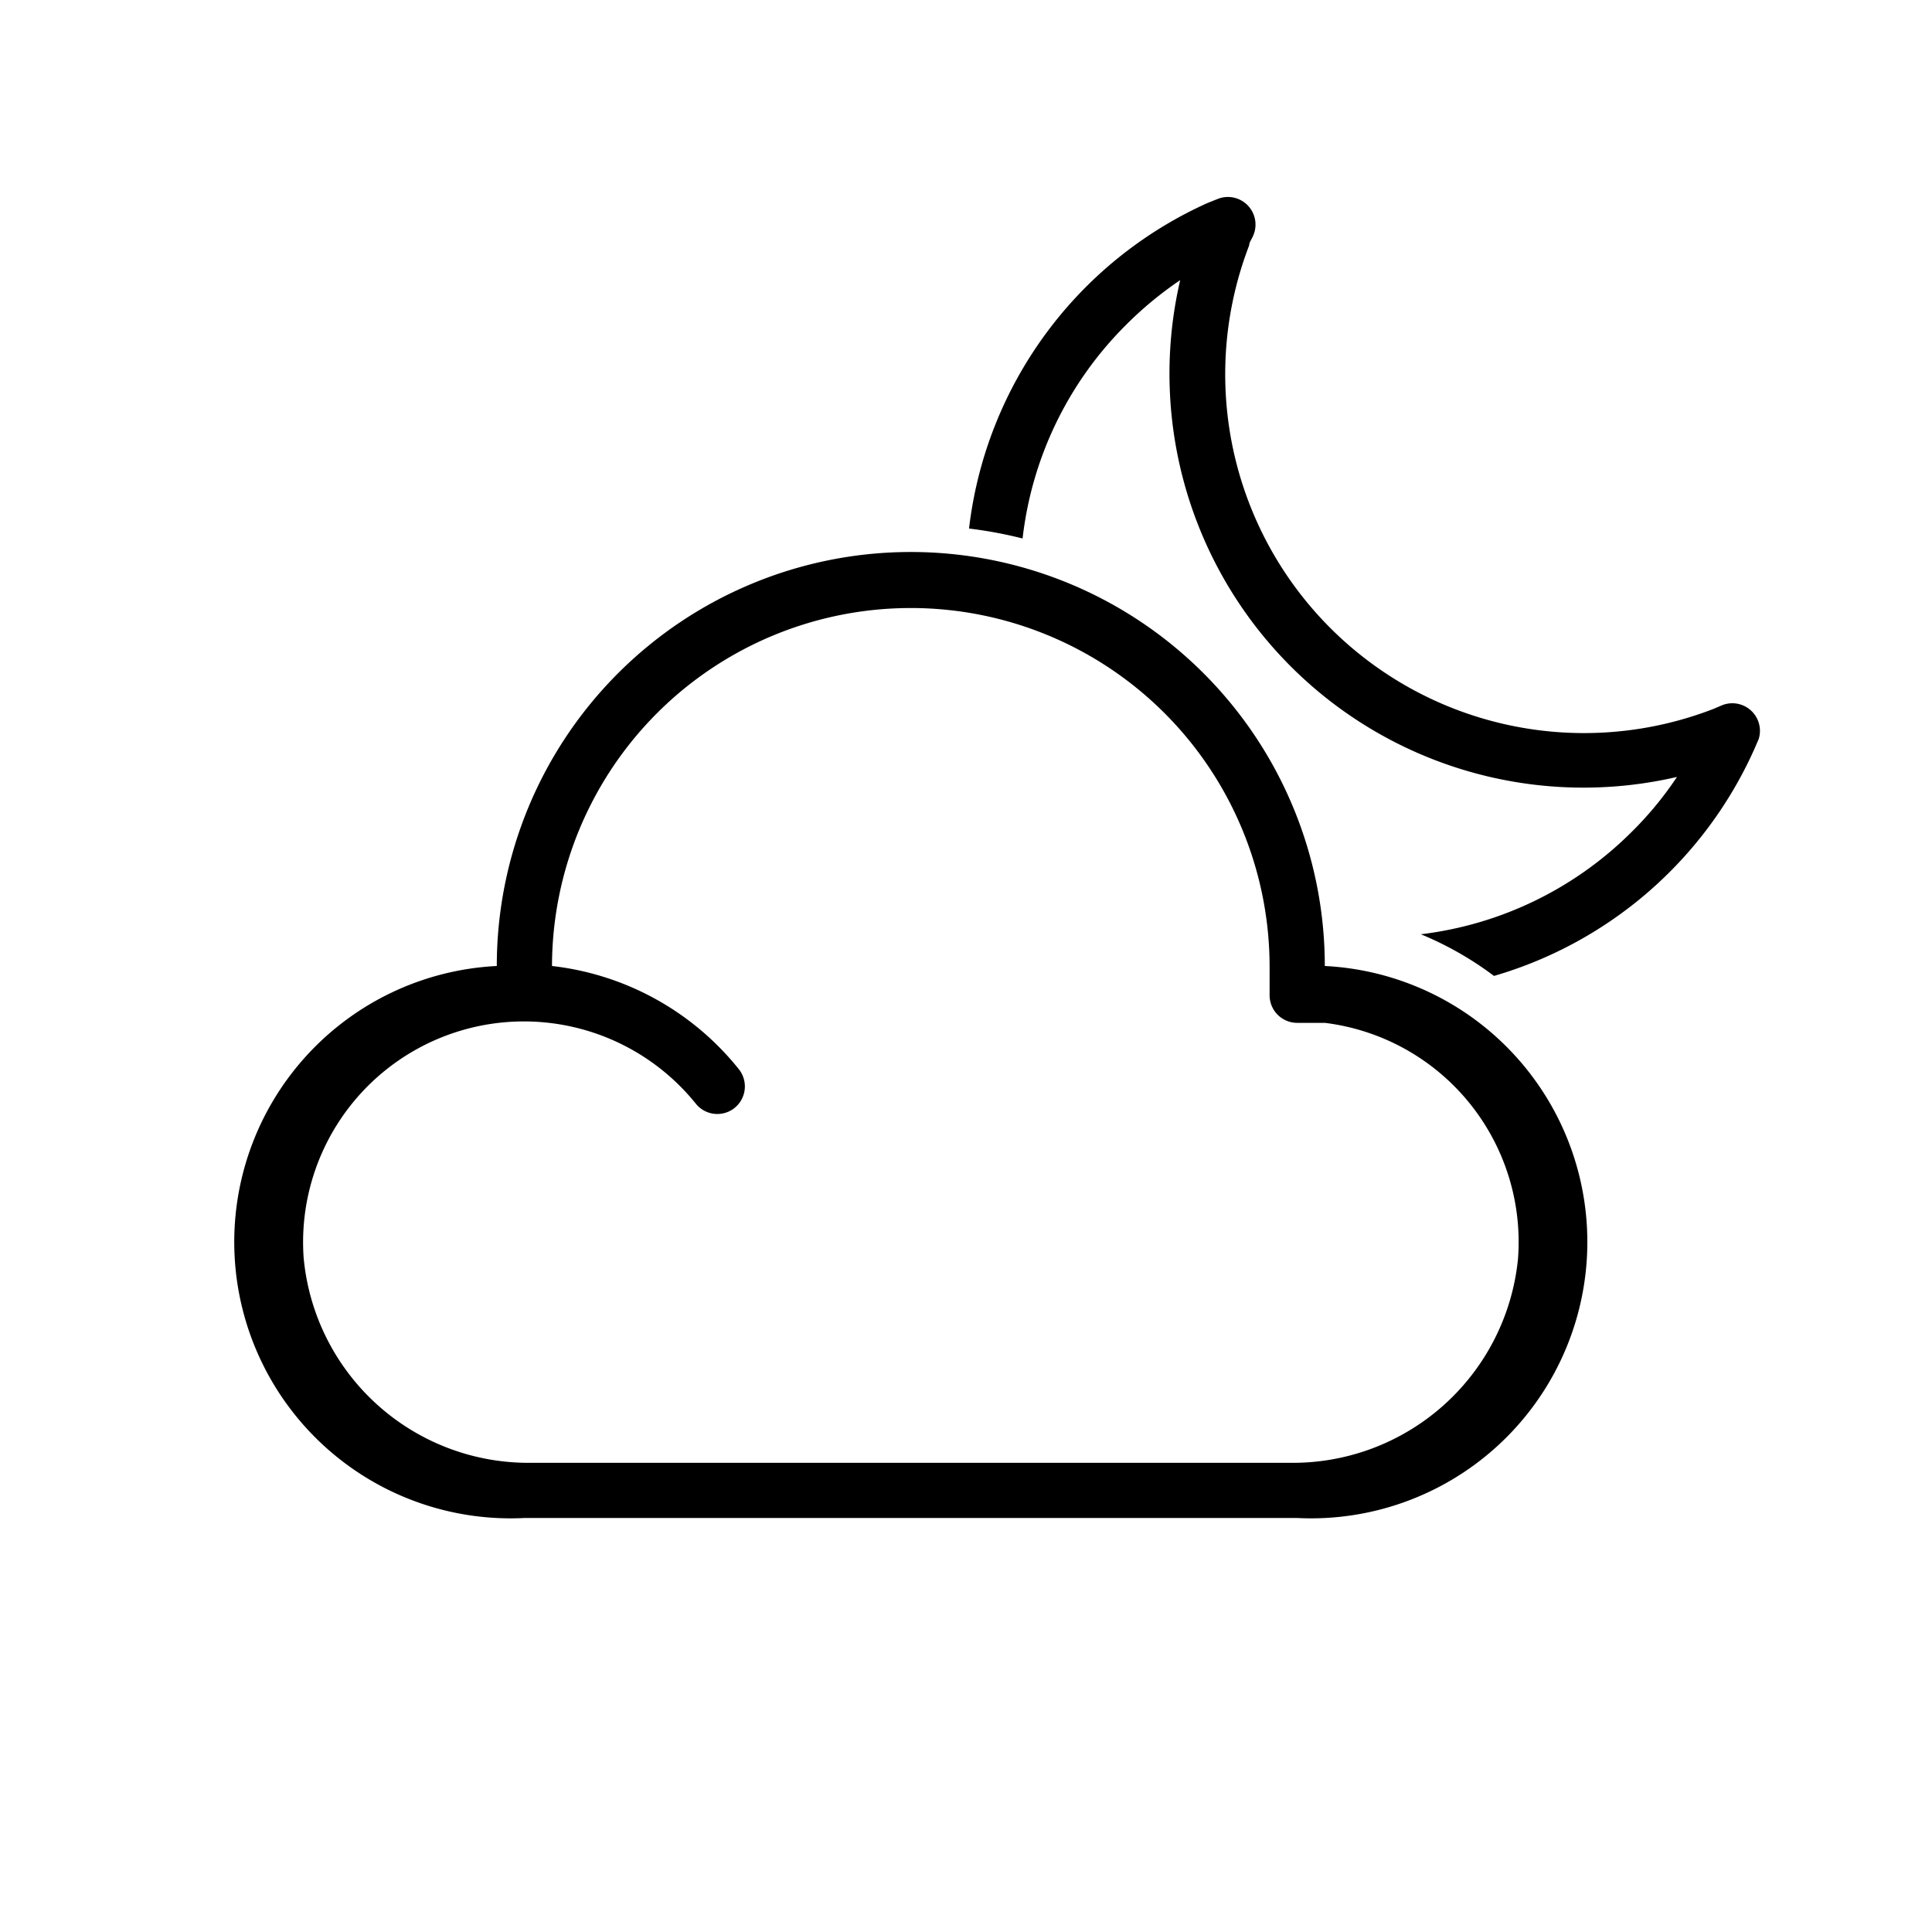 <svg id="Set_Iconos" data-name="Set Iconos" xmlns="http://www.w3.org/2000/svg" viewBox="0 0 70 70"><path d="M62.4,25.55l-.33.14A13,13,0,0,1,45.26,8.89c0-.11.09-.22.14-.34A1,1,0,0,0,44.14,7.2l-.4.16a14.82,14.82,0,0,0-8.63,11.79,15.44,15.44,0,0,1,1.94.36,13,13,0,0,1,3.71-7.7,13.27,13.27,0,0,1,2-1.66,15,15,0,0,0,18,18,12.64,12.64,0,0,1-1.65,2,13,13,0,0,1-7.63,3.7,12,12,0,0,1,2.65,1.51,14.89,14.89,0,0,0,9.42-8.19l.17-.39A1,1,0,0,0,62.4,25.55Z"/><path d="M48,35a15,15,0,0,0-30,0,10,10,0,0,0,1,20H47a10,10,0,0,0,1-20Zm7,10.61A8.2,8.2,0,0,1,46.7,53H19.28A8.18,8.18,0,0,1,11,45.55,8,8,0,0,1,25.22,40a1,1,0,0,0,1.3.21h0a1,1,0,0,0,.25-1.47A10.13,10.13,0,0,0,20,35a13,13,0,0,1,26,.06c0,.14,0,.57,0,1a1,1,0,0,0,1,1c.41,0,.84,0,1,0A8,8,0,0,1,55,45.61Z"/></svg>